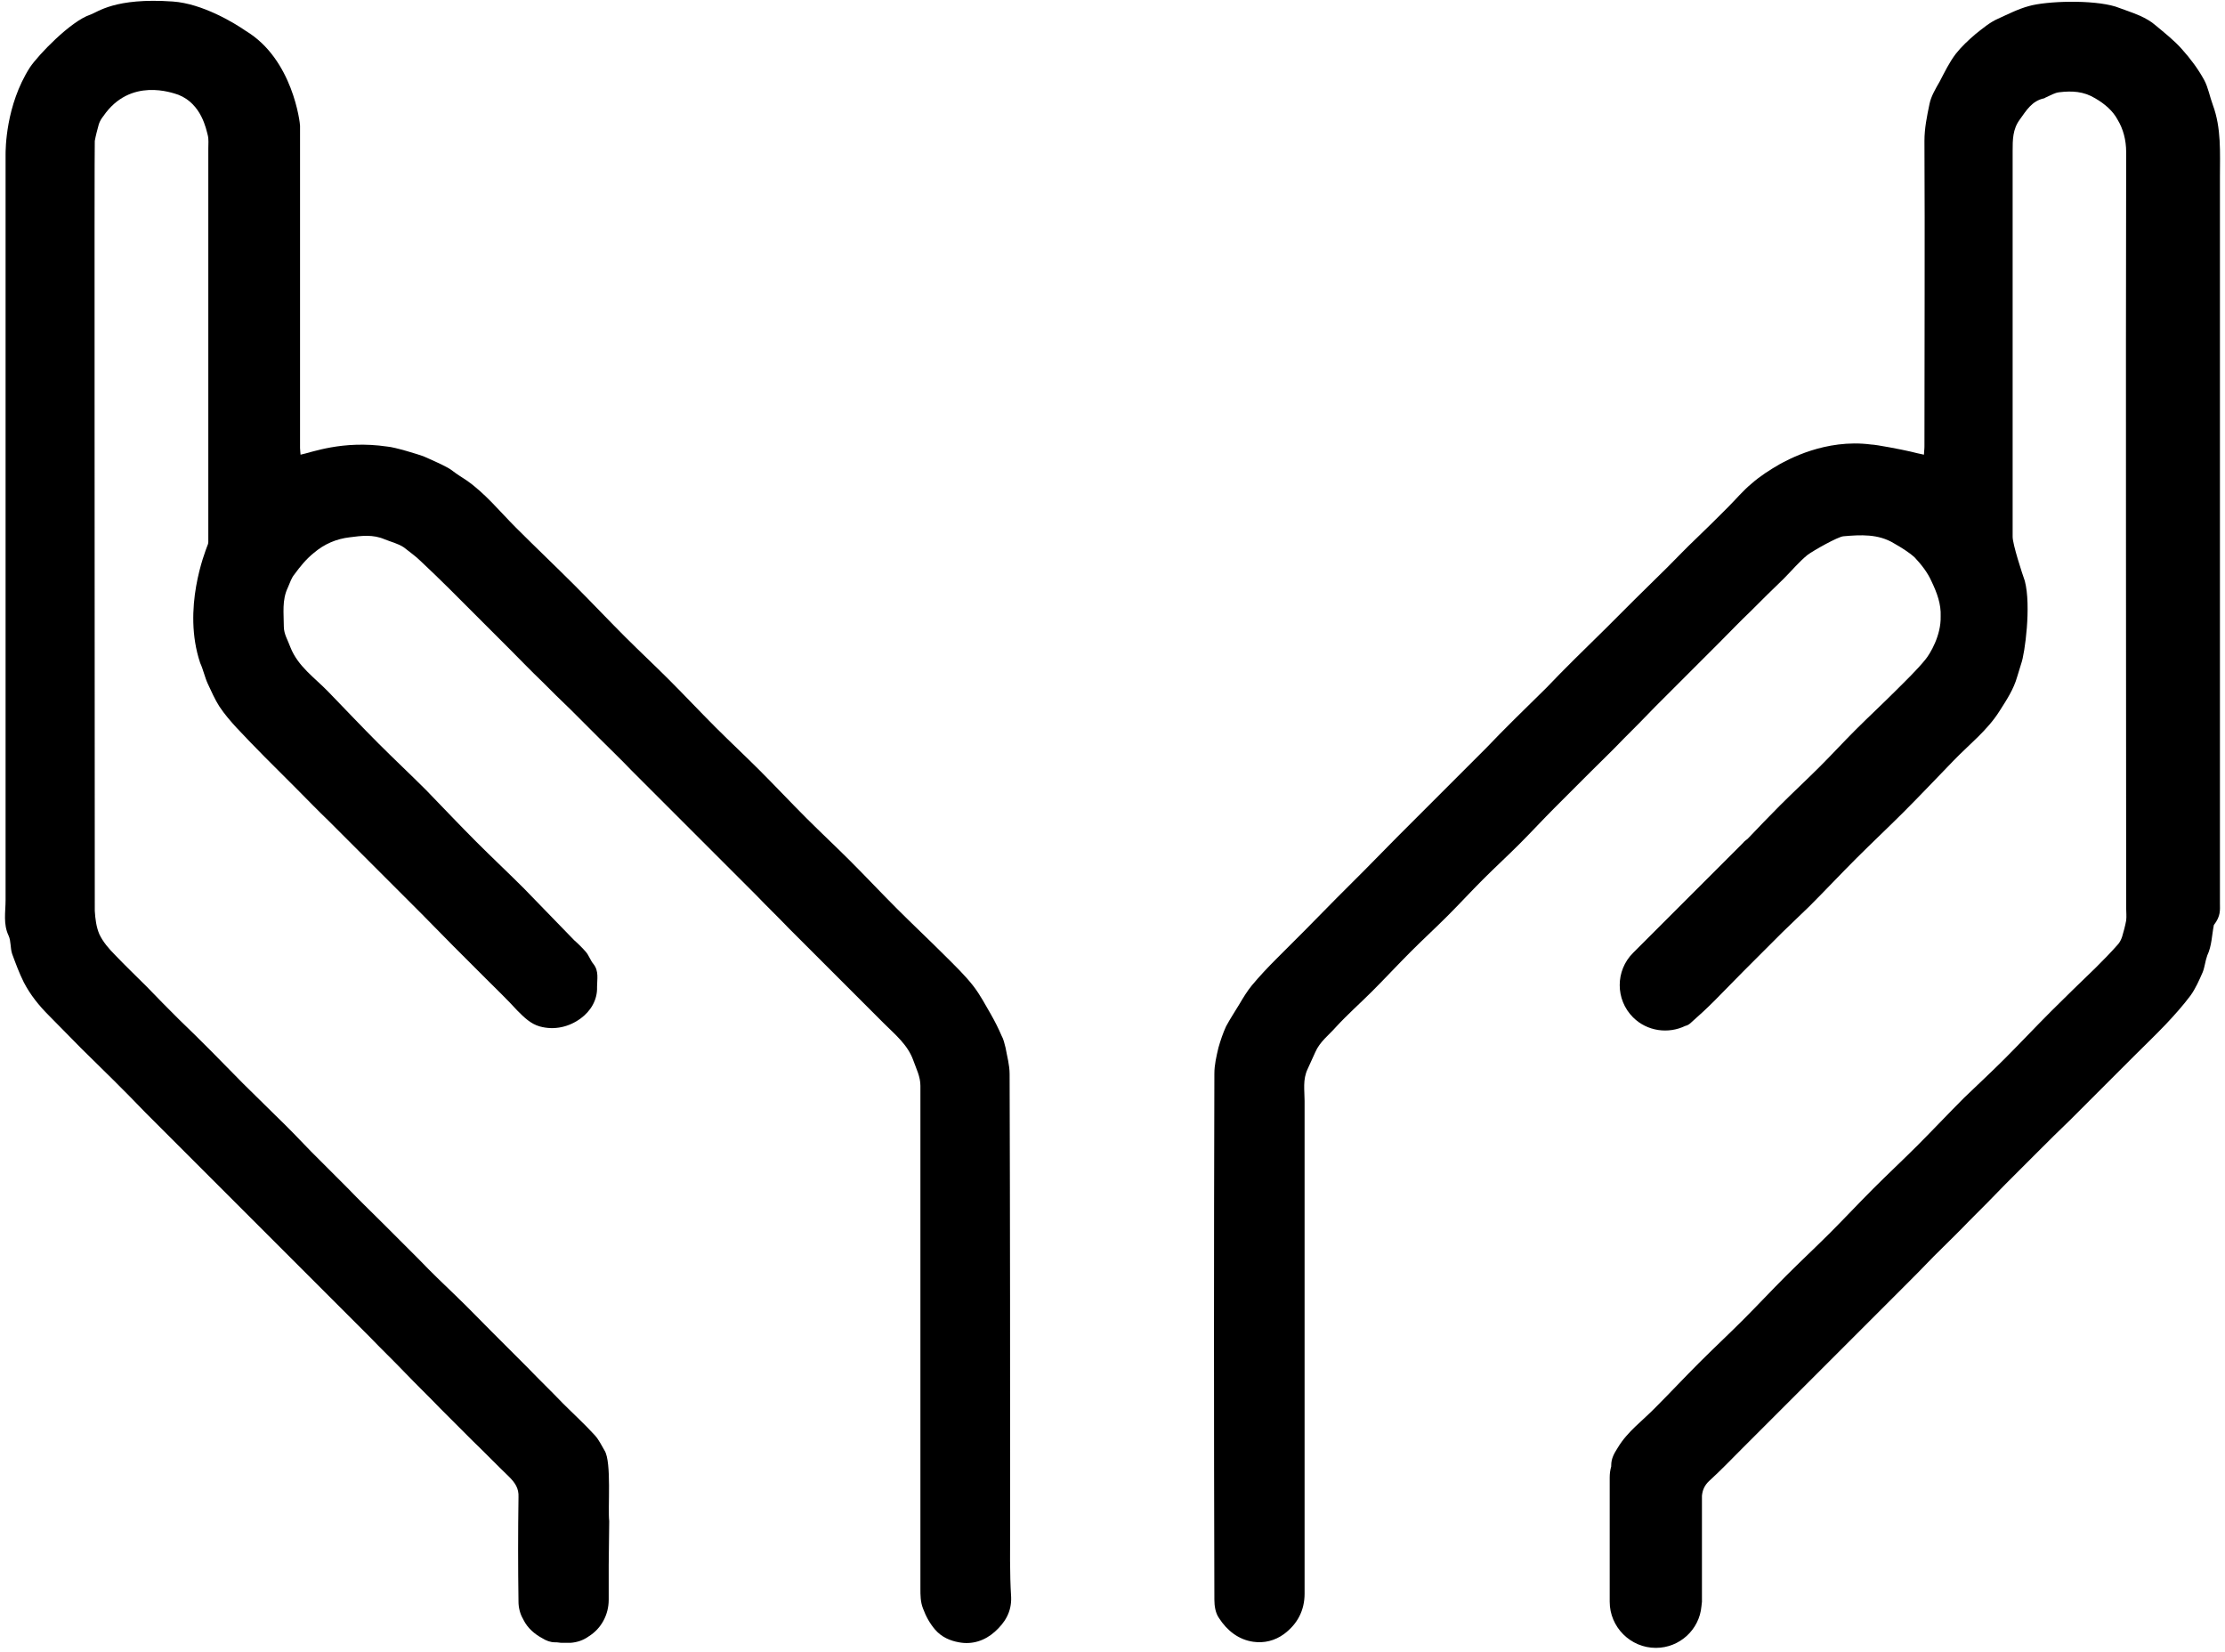 
<svg width="439px" height="326px" viewBox="951 278 439 326" version="1.1" xmlns="http://www.w3.org/2000/svg" xmlns:xlink="http://www.w3.org/1999/xlink">
    <!-- Generator: Sketch 39.1 (31720) - http://www.bohemiancoding.com/sketch -->
    <desc>Created with Sketch.</desc>
    <defs></defs>
    <g id="Group" stroke="none" stroke-width="1" fill-rule="evenodd" transform="translate(951, 278)">
        <path d="M438,178.2 L438,34.9 C438,30.1 438.3,25.3 436.6,20.7 C436,19.1 435.7,17.3 434.9,15.8 C433.7,13.6 432.2,11.6 430.5,9.7 C429,8 427.1,6.5 425.3,5 C424.4,4.2 423.3,3.6 422.2,3.1 C420.6,2.4 419,1.9 417.4,1.3 C412.8,-0.1 403.8,0.2 400.3,1.2 C398.1,1.8 396.2,2.8 394.2,3.7 C392.6,4.4 391.2,5.6 389.8,6.7 C388.4,7.9 387,9.2 385.9,10.6 C384.6,12.3 383.7,14.2 382.7,16.1 C381.9,17.5 381,19 380.7,20.5 C380.2,22.9 379.7,25.3 379.7,27.8 C379.8,47.9 379.7,68 379.7,88.1 C379.7,88.7 379.6,89.2 379.6,89.7 C378.6,89.5 377.8,89.3 377,89.1 C375.3,88.7 370.1,87.7 369.2,87.7 C360.1,86.5 352.6,90.8 351.1,91.6 C349.2,92.7 347.3,93.9 345.6,95.4 C343.9,96.8 342.5,98.5 340.9,100.1 C338.8,102.2 336.7,104.3 334.6,106.3 C332.7,108.1 330.9,110 329,111.9 C326.9,114 324.7,116.1 322.6,118.2 C320.7,120.1 318.9,121.9 317,123.8 C314.9,125.9 312.7,128 310.6,130.1 C308.7,132 306.9,133.8 305.1,135.7 C303,137.8 300.8,139.9 298.7,142 C296.8,143.9 295,145.7 293.2,147.6 C291.3,149.5 289.5,151.3 287.6,153.2 C285.5,155.3 283.4,157.4 281.2,159.6 C279.3,161.5 277.5,163.3 275.6,165.2 C273.5,167.3 271.4,169.5 269.3,171.6 C267.4,173.5 265.6,175.3 263.7,177.2 C261.6,179.3 259.5,181.5 257.4,183.6 C255.5,185.5 253.7,187.3 251.8,189.2 C250.1,190.9 248.5,192.6 247,194.4 C246.1,195.5 245.3,196.8 244.6,198 C243.7,199.5 242.7,201 241.9,202.5 C241.3,203.8 240.8,205.3 240.4,206.7 C240,208.4 239.6,210.1 239.6,211.8 C239.5,246.4 239.5,281 239.6,315.6 C239.6,316.8 239.8,318.2 240.5,319.2 C242.1,321.7 244.4,323.5 247.3,323.9 C249.4,324.2 251.5,323.7 253.3,322.4 C256,320.4 257.4,317.7 257.4,314.4 L257.4,217.2 C257.4,215.1 257,213 258,210.9 C258.5,209.8 259,208.7 259.5,207.6 C260.4,205.5 262.2,204.2 263.6,202.6 C265.9,200.1 268.4,197.9 270.7,195.6 C273.3,193 275.8,190.3 278.4,187.7 C280.8,185.3 283.2,183.1 285.6,180.7 C288,178.3 290.2,175.9 292.6,173.5 C295,171.1 297.4,168.9 299.8,166.5 C302.2,164.1 304.4,161.7 306.8,159.3 C309.2,156.9 311.6,154.5 314,152.1 C316.1,150 318.2,148 320.2,145.9 C322.3,143.8 324.5,141.6 326.6,139.4 C328.7,137.3 330.7,135.3 332.8,133.2 C334.9,131.1 337.1,128.9 339.2,126.8 C341.3,124.7 343.3,122.6 345.4,120.6 C347.5,118.5 349.7,116.3 351.9,114.2 C353.5,112.6 354.9,110.9 356.6,109.5 C357.8,108.6 362.6,105.9 363.7,105.8 C367.1,105.5 370.6,105.3 373.7,107.2 C375.1,108 376.6,108.9 377.8,110 C379.1,111.4 380.3,112.9 381.1,114.7 C382.2,117 383,119.2 382.9,121.6 C383,125.4 380.8,129 379.9,130.1 C378.1,132.3 376,134.3 374,136.3 C371.4,138.9 368.7,141.4 366.1,144 C363.7,146.4 361.5,148.8 359.1,151.2 C356.5,153.8 353.8,156.3 351.2,158.9 C349.1,161 347,163.2 344.9,165.4 C344.6,165.7 344.2,165.9 343.9,166.3 L336.9,173.3 C336.7,173.5 336.5,173.7 336.3,173.9 C336,174.2 335.7,174.5 335.4,174.8 L322.2,188 C318.7,191.5 318.7,197.2 322.2,200.7 L322.2,200.7 C325,203.5 329.2,204 332.5,202.4 C333,202.3 333.4,202 333.7,201.7 C335.3,200.3 336.8,198.9 338.3,197.4 C340.2,195.5 342,193.6 343.9,191.7 L351.7,183.9 C353.5,182.2 355.2,180.5 357,178.8 C360.1,175.7 363.1,172.5 366.2,169.4 C369.3,166.3 372.5,163.3 375.6,160.2 C378.9,156.9 382.2,153.4 385.5,150 C388.6,146.8 392.1,144.1 394.5,140.3 C395.9,138.1 397.3,136 398,133.5 C398.3,132.6 398.5,131.8 398.8,130.9 C399.5,129 400.8,119.5 399.5,114.6 C399,113.2 397.1,107.4 397.1,105.9 L397.1,29.8 C397.1,27.6 397.1,25.5 398.5,23.6 C399.8,21.8 400.9,19.9 403.3,19.4 C403.4,19.4 403.6,19.2 403.7,19.2 C404.6,18.8 405.4,18.3 406.3,18.2 C408.8,17.9 411.1,18 413.4,19.4 C415.3,20.5 416.9,21.9 417.8,23.6 C418.9,25.4 419.5,27.6 419.5,30 C419.4,79.7 419.5,129.4 419.5,179.1 C419.5,179.9 419.6,180.8 419.5,181.6 C419.3,182.7 419,183.8 418.7,184.8 C418.5,185.4 418.2,186 417.8,186.4 C416.4,188 414.9,189.5 413.4,191 C410.5,193.8 407.6,196.6 404.7,199.5 C401.6,202.6 398.6,205.8 395.5,208.9 C392.9,211.5 390.2,214 387.5,216.6 C384.4,219.7 381.4,222.9 378.3,226 C375.4,228.9 372.5,231.6 369.6,234.5 C366.7,237.4 364,240.3 361.1,243.2 C358.2,246.1 355.3,248.8 352.4,251.7 C349.5,254.6 346.8,257.5 343.9,260.4 C341,263.3 338.1,266 335.2,268.9 C332.3,271.8 329.6,274.7 326.7,277.6 C324.2,280.2 321.1,282.4 319.2,285.6 C318.5,286.7 317.9,287.7 317.9,289.1 L317.9,289.3 C317.7,290 317.6,290.7 317.6,291.5 L317.6,307.1 L317.6,313.5 L317.6,316 C317.6,321 321.7,325.1 326.7,325.1 L326.7,325.1 C331.4,325.1 335.3,321.5 335.7,316.9 C335.7,316.6 335.8,316.3 335.8,316 L335.8,305.8 L335.8,295.1 C335.9,294 336.3,293 337.3,292.1 C339.5,290.1 341.6,287.9 343.7,285.8 C345.8,283.7 347.9,281.6 350,279.5 C352.1,277.4 354.2,275.3 356.3,273.2 C358.4,271.1 360.5,269 362.6,266.9 C364.7,264.8 366.8,262.7 368.9,260.6 C371,258.5 373.1,256.4 375.2,254.3 C377.3,252.2 379.4,250.1 381.5,247.9 C383.9,245.5 386.3,243.2 388.6,240.8 C390.9,238.5 393.3,236.1 395.6,233.7 C397.7,231.6 399.9,229.4 402,227.3 C404.1,225.2 406.2,223.1 408.4,221 C410.5,218.9 412.6,216.8 414.7,214.7 C416.8,212.6 418.9,210.5 421,208.4 C423.1,206.3 425.3,204.2 427.3,202.1 C429,200.3 430.7,198.4 432.2,196.4 C433.2,195 433.9,193.4 434.6,191.8 C435,190.8 435.1,189.6 435.5,188.5 C436.4,186.6 436.4,184.5 436.8,182.5 C438.2,180.7 438,179.5 438,178.2 L438,178.2 Z" id="Shape" class="shape"></path>
        <path d="M199.3,300.7 C199.3,271.1 199.3,241.5 199.2,211.9 C199.2,210.1 198.7,208.4 198.4,206.7 C198.2,205.9 198,205 197.6,204.3 C197,202.9 196.3,201.5 195.5,200.1 C194.4,198.2 193.4,196.3 192.1,194.6 C190.4,192.4 188.4,190.5 186.4,188.5 C183.3,185.4 180.1,182.4 177,179.3 C173.9,176.2 170.9,173 167.8,169.9 C164.9,167 162,164.3 159.1,161.4 C156,158.3 153,155.1 149.9,152 C147,149.1 144.1,146.4 141.2,143.5 C138.1,140.4 135.1,137.2 132,134.1 C129.1,131.2 126.2,128.5 123.3,125.6 C120,122.3 116.7,118.8 113.4,115.5 C109.6,111.7 105.6,107.9 101.8,104.1 C98.6,100.9 95.8,97.4 92.1,94.8 C91.2,94.2 90.2,93.6 89.3,92.9 C88.4,92.1 84.4,90.4 83.5,90 C82.7,89.7 77.9,88.2 76.4,88.1 C67.5,86.8 61.4,89.3 59.3,89.7 C59.3,89.4 59.2,88.9 59.2,88.4 L59.2,40.6 L59.2,24.8 C59.2,24.3 57.8,11.7 48.5,6.1 C46.2,4.5 39.9,0.7 34.1,0.3 C22.6,-0.5 19.3,2.4 17.8,2.9 C13.9,4.2 7.5,10.9 5.9,13.3 C1.1,20.8 1.1,29.5 1.1,30.5 L1.1,177.6 C1.1,179.9 0.6,182.3 1.7,184.6 C2.2,185.7 2,187 2.4,188.2 C3.1,190.1 3.8,192 4.7,193.8 C6,196.3 7.7,198.4 9.7,200.4 C11.8,202.5 13.9,204.7 16,206.8 C18.1,208.9 20.3,211 22.4,213.1 C24.5,215.2 26.6,217.3 28.7,219.5 C30.8,221.6 32.9,223.7 35,225.8 C37.1,227.9 39.2,230 41.3,232.1 C43.4,234.2 45.5,236.3 47.6,238.4 C49.7,240.5 51.8,242.6 53.9,244.7 C56,246.8 58.1,248.9 60.2,251 C62.3,253.1 64.4,255.2 66.5,257.3 L72.9,263.7 C75.2,266.1 77.6,268.4 79.9,270.8 C82.2,273.2 84.6,275.5 86.9,277.9 C89,280 91.2,282.2 93.3,284.3 C95.7,286.6 98,289 100.4,291.3 C101.6,292.5 102.4,293.6 102.3,295.4 C102.2,302.3 102.2,309.1 102.3,316 C102.3,317.1 102.6,318.4 103.2,319.4 C103.2,319.5 103.3,319.5 103.3,319.6 C104.1,321.2 105.5,322.4 107,323.2 C107.8,323.7 108.6,324 109.5,324 L109.8,324 C110.1,324 110.4,324.1 110.8,324.1 L111.5,324.1 L112.2,324.1 L112.3,324.1 L112.6,324.1 C113.9,324 115.1,323.6 116.2,322.8 C118.6,321.3 120.1,318.6 120.1,315.6 L120.1,308.8 C120.1,306 120.2,302.9 120.2,300.1 C119.9,297.6 120.7,288.5 119.3,286.2 C118.7,285.2 118.2,284.1 117.4,283.2 C115.4,281 113.2,279 111.1,276.9 C108.8,274.5 106.4,272.2 104.1,269.8 C101.7,267.4 99.3,265 96.9,262.6 C94.6,260.3 92.3,257.9 89.9,255.6 C87.5,253.3 85.1,251 82.8,248.6 C80.4,246.2 78,243.8 75.6,241.4 C73.3,239.1 70.9,236.8 68.6,234.4 C66.2,232 63.8,229.6 61.4,227.2 C59.1,224.8 56.8,222.4 54.4,220.1 C52.3,218 50.1,215.9 48,213.8 C45.9,211.7 43.8,209.5 41.7,207.4 C39.6,205.3 37.5,203.2 35.3,201.1 C33.2,199 31.1,196.9 29,194.7 C26.9,192.6 24.7,190.5 22.7,188.4 C21.5,187.2 20.3,185.8 19.6,184.3 C19,182.9 18.8,181.3 18.7,179.7 C18.7,130.1 18.6,28.8 18.7,27.8 C18.9,26.7 19.2,25.6 19.5,24.5 C19.7,23.9 20,23.4 20.4,22.9 C25.7,15.2 34,18.3 35.2,18.7 C39.8,20.5 40.7,25.6 41,26.7 C41.2,27.5 41.1,28.4 41.1,29.3 L41.1,104.4 L41.1,106.9 C41.1,107.2 41,107.5 40.9,107.7 C40.5,108.8 35.9,120.1 39.5,130.8 C40.1,132.1 40.4,133.6 41,134.9 C41.7,136.4 42.4,138 43.3,139.4 C44.3,140.9 45.5,142.3 46.7,143.6 C48.5,145.5 50.3,147.4 52.2,149.3 C54.3,151.4 56.4,153.5 58.5,155.6 C60.6,157.7 62.7,159.9 64.9,162 C67,164.1 69.1,166.2 71.2,168.3 C73.3,170.4 75.4,172.5 77.6,174.7 C79.5,176.6 81.3,178.4 83.2,180.3 C85.3,182.4 87.4,184.6 89.5,186.7 C91.6,188.8 93.7,190.9 95.8,193 C97.9,195.1 100.1,197.2 102.1,199.4 C103.4,200.7 104.7,202 106.5,202.5 C109.4,203.3 112.3,202.6 114.6,200.9 C116.5,199.5 117.9,197.3 117.8,194.7 C117.8,193.2 118.2,191.6 117.1,190.2 C116.5,189.5 116.2,188.5 115.6,187.8 C114.9,187 114.1,186.2 113.3,185.5 C110,182.1 106.7,178.7 103.4,175.3 C100.3,172.2 97.1,169.2 94,166.1 C90.7,162.8 87.4,159.3 84.1,155.9 C81,152.8 77.8,149.8 74.7,146.7 C71.4,143.4 68.1,139.9 64.8,136.5 C62.1,133.7 58.8,131.5 57.3,127.7 C56.8,126.3 56,125.1 56,123.6 C56,121 55.6,118.4 56.8,115.9 C57.2,115 57.5,114 58.1,113.3 C59.2,111.8 60.4,110.3 61.9,109.1 C64,107.3 66.4,106.3 69,106 C71.3,105.7 73.6,105.4 75.9,106.4 C77.1,106.9 78.5,107.2 79.7,108 C80.8,108.9 82,109.7 83,110.7 C84.9,112.5 86.8,114.3 88.7,116.2 C90.8,118.3 92.9,120.4 95,122.5 C96.9,124.4 98.7,126.2 100.6,128.1 C102.7,130.2 104.8,132.4 107,134.5 C108.9,136.4 110.7,138.2 112.6,140 C114.5,141.9 116.3,143.7 118.2,145.6 C120.3,147.7 122.5,149.8 124.6,152 C126.7,154.1 128.8,156.2 130.9,158.3 C133,160.4 135.1,162.5 137.3,164.7 C139.2,166.6 141,168.4 142.9,170.3 C145,172.4 147.1,174.5 149.2,176.6 C151.3,178.8 153.5,180.9 155.6,183.1 C157.7,185.2 159.7,187.2 161.8,189.3 C163.9,191.4 166.1,193.6 168.2,195.7 C170.3,197.8 172.3,199.8 174.4,201.9 C176.6,204.1 179.1,206.1 180.2,209.2 C180.8,210.9 181.6,212.4 181.6,214.2 L181.6,216.7 L181.6,313.4 C181.6,314.7 181.6,316 182.1,317.3 C182.7,318.9 183.4,320.2 184.5,321.5 C185.8,323 187.5,323.7 189.2,324 C191.8,324.5 194.3,323.7 196.3,321.9 C198.3,320.1 199.6,318 199.5,315.1 C199.2,310.3 199.3,305.5 199.3,300.7 L199.3,300.7 Z" id="Shape" class="shape"></path>
    </g>
</svg>